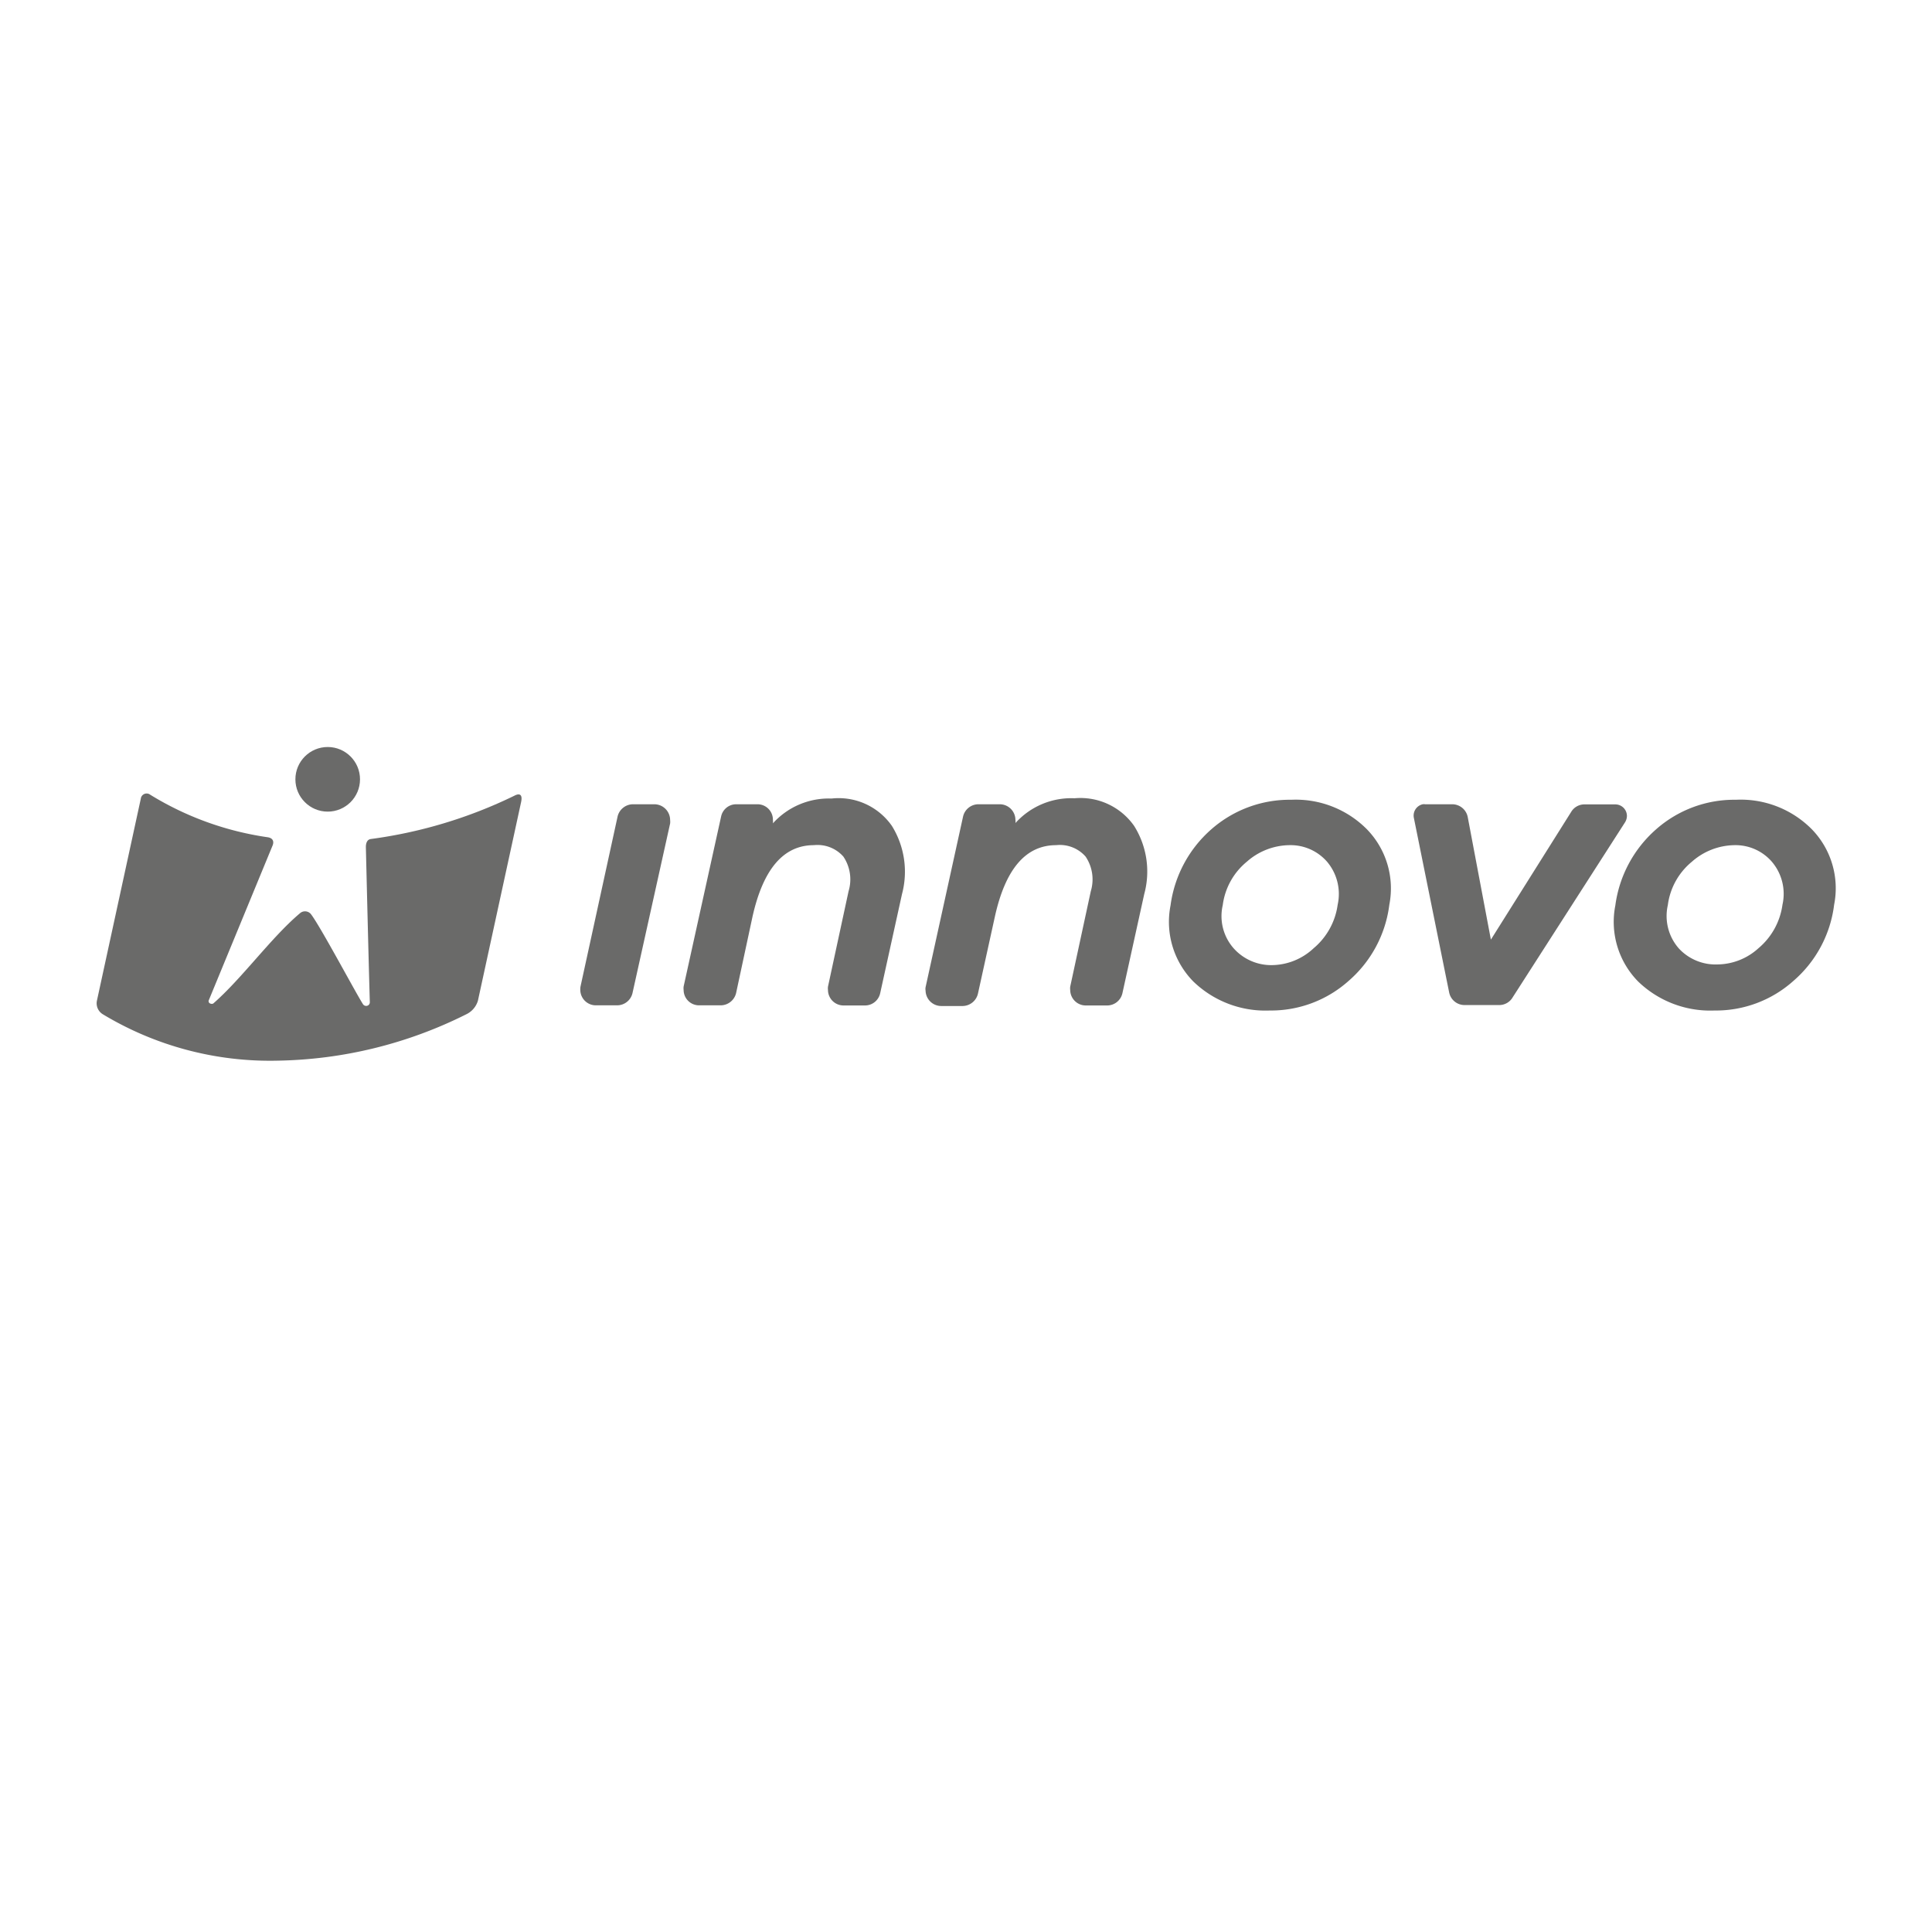 <svg id="Layer_1" data-name="Layer 1" xmlns="http://www.w3.org/2000/svg" viewBox="0 0 141.73 141.73"><title>03</title><g id="Layer_1-2" data-name="Layer 1-2"><path d="M38.23,58.83,35.06,73.41a1.62,1.62,0,0,1-.86,1,32,32,0,0,1-13.89,3.4,23.74,23.74,0,0,1-12.76-3.4.94.94,0,0,1-.44-1l3.22-14.82a.43.43,0,0,1,.69-.29,22.55,22.55,0,0,0,8.62,3.12c.38.06.5.31.33.67L15.32,73.37a.18.18,0,0,0,.11.25.26.26,0,0,0,.21,0C17.75,71.78,19.89,68.78,22,67a.56.56,0,0,1,.81.06l0,0c.7.91,3.27,5.75,3.82,6.61a.28.28,0,0,0,.38.08.27.27,0,0,0,.12-.23c-.1-3.42-.25-9.75-.29-11.38,0-.27.08-.55.36-.59a34.38,34.38,0,0,0,10.54-3.18C38.1,58.18,38.35,58.26,38.23,58.83Z" style="fill:#6a6a69"/><circle cx="24.04" cy="57.17" r="2.37" style="fill:#6a6a69"/><path d="M42.59,72.35l2.72-12.47A1.17,1.17,0,0,1,46.42,59H48a1.16,1.16,0,0,1,1.16,1.16,1.1,1.1,0,0,1,0,.25L46.4,72.85a1.16,1.16,0,0,1-1.11.9H43.72a1.14,1.14,0,0,1-1.15-1.13A1.1,1.1,0,0,1,42.59,72.35Z" style="fill:#6a6a69"/><path d="M65.43,60.59a6.38,6.38,0,0,1,.74,5l-1.6,7.27a1.14,1.14,0,0,1-1.11.9H61.89a1.14,1.14,0,0,1-1.15-1.13,1,1,0,0,1,0-.25l1.51-7a3,3,0,0,0-.38-2.54A2.53,2.53,0,0,0,59.71,62c-2.24,0-3.73,1.76-4.51,5.26L54,72.85a1.17,1.17,0,0,1-1.11.9H51.28a1.13,1.13,0,0,1-1.13-1.13,1,1,0,0,1,0-.25L52.9,59.9A1.13,1.13,0,0,1,54,59h1.57a1.13,1.13,0,0,1,1.13,1.15,1.06,1.06,0,0,1,0,.25h0A5.52,5.52,0,0,1,61,58.58,4.76,4.76,0,0,1,65.43,60.59Z" style="fill:#6a6a69"/><path d="M83.2,60.59a6.29,6.29,0,0,1,.74,5l-1.6,7.27a1.15,1.15,0,0,1-1.11.9H79.66a1.14,1.14,0,0,1-1.15-1.13,1,1,0,0,1,0-.25l1.51-7a3,3,0,0,0-.38-2.54A2.51,2.51,0,0,0,77.48,62c-2.24,0-3.73,1.76-4.5,5.26l-1.24,5.64a1.17,1.17,0,0,1-1.11.9H69.06a1.15,1.15,0,0,1-1.16-1.13.69.69,0,0,1,0-.25L70.65,59.9a1.16,1.16,0,0,1,1.11-.9h1.57a1.15,1.15,0,0,1,1.16,1.13.74.74,0,0,1,0,.25h0a5.51,5.51,0,0,1,4.34-1.82A4.81,4.81,0,0,1,83.2,60.59Z" style="fill:#6a6a69"/><path d="M100.26,60.82a6.22,6.22,0,0,1,1.66,5.55,8.84,8.84,0,0,1-3,5.6,8.54,8.54,0,0,1-5.78,2.16A7.6,7.6,0,0,1,87.54,72a6.24,6.24,0,0,1-1.67-5.58,9,9,0,0,1,3-5.59,8.7,8.7,0,0,1,5.85-2.16A7.35,7.35,0,0,1,100.26,60.82Zm-3.89,8.74a5.06,5.06,0,0,0,1.76-3.19,3.66,3.66,0,0,0-.8-3.18A3.55,3.55,0,0,0,94.6,62a4.8,4.8,0,0,0-3.14,1.22,4.93,4.93,0,0,0-1.76,3.18,3.57,3.57,0,0,0,.82,3.19,3.69,3.69,0,0,0,2.81,1.21A4.54,4.54,0,0,0,96.37,69.56Z" style="fill:#6a6a69"/><path d="M110,73.73h-2.56a1.15,1.15,0,0,1-1.13-.92L103.72,60a.85.85,0,0,1,.65-1,.5.5,0,0,1,.17,0h2a1.16,1.16,0,0,1,1.13.93l1.7,9,5.89-9.37a1.13,1.13,0,0,1,1-.55h2.25a.85.85,0,0,1,.84.84.91.91,0,0,1-.13.46l-8.3,12.93A1.14,1.14,0,0,1,110,73.73Z" style="fill:#6a6a69"/><path d="M132.9,60.82a6.21,6.21,0,0,1,1.65,5.55,8.8,8.8,0,0,1-3,5.6,8.52,8.52,0,0,1-5.78,2.16A7.61,7.61,0,0,1,120.17,72a6.24,6.24,0,0,1-1.67-5.58,9,9,0,0,1,3-5.59,8.66,8.66,0,0,1,5.84-2.16A7.34,7.34,0,0,1,132.9,60.82ZM129,69.56a5.06,5.06,0,0,0,1.76-3.19,3.63,3.63,0,0,0-.8-3.18A3.53,3.53,0,0,0,127.26,62a4.81,4.81,0,0,0-3.15,1.22,4.93,4.93,0,0,0-1.76,3.18,3.6,3.6,0,0,0,.82,3.19A3.67,3.67,0,0,0,126,70.75,4.53,4.53,0,0,0,129,69.56Z" style="fill:#6a6a69"/></g></svg>